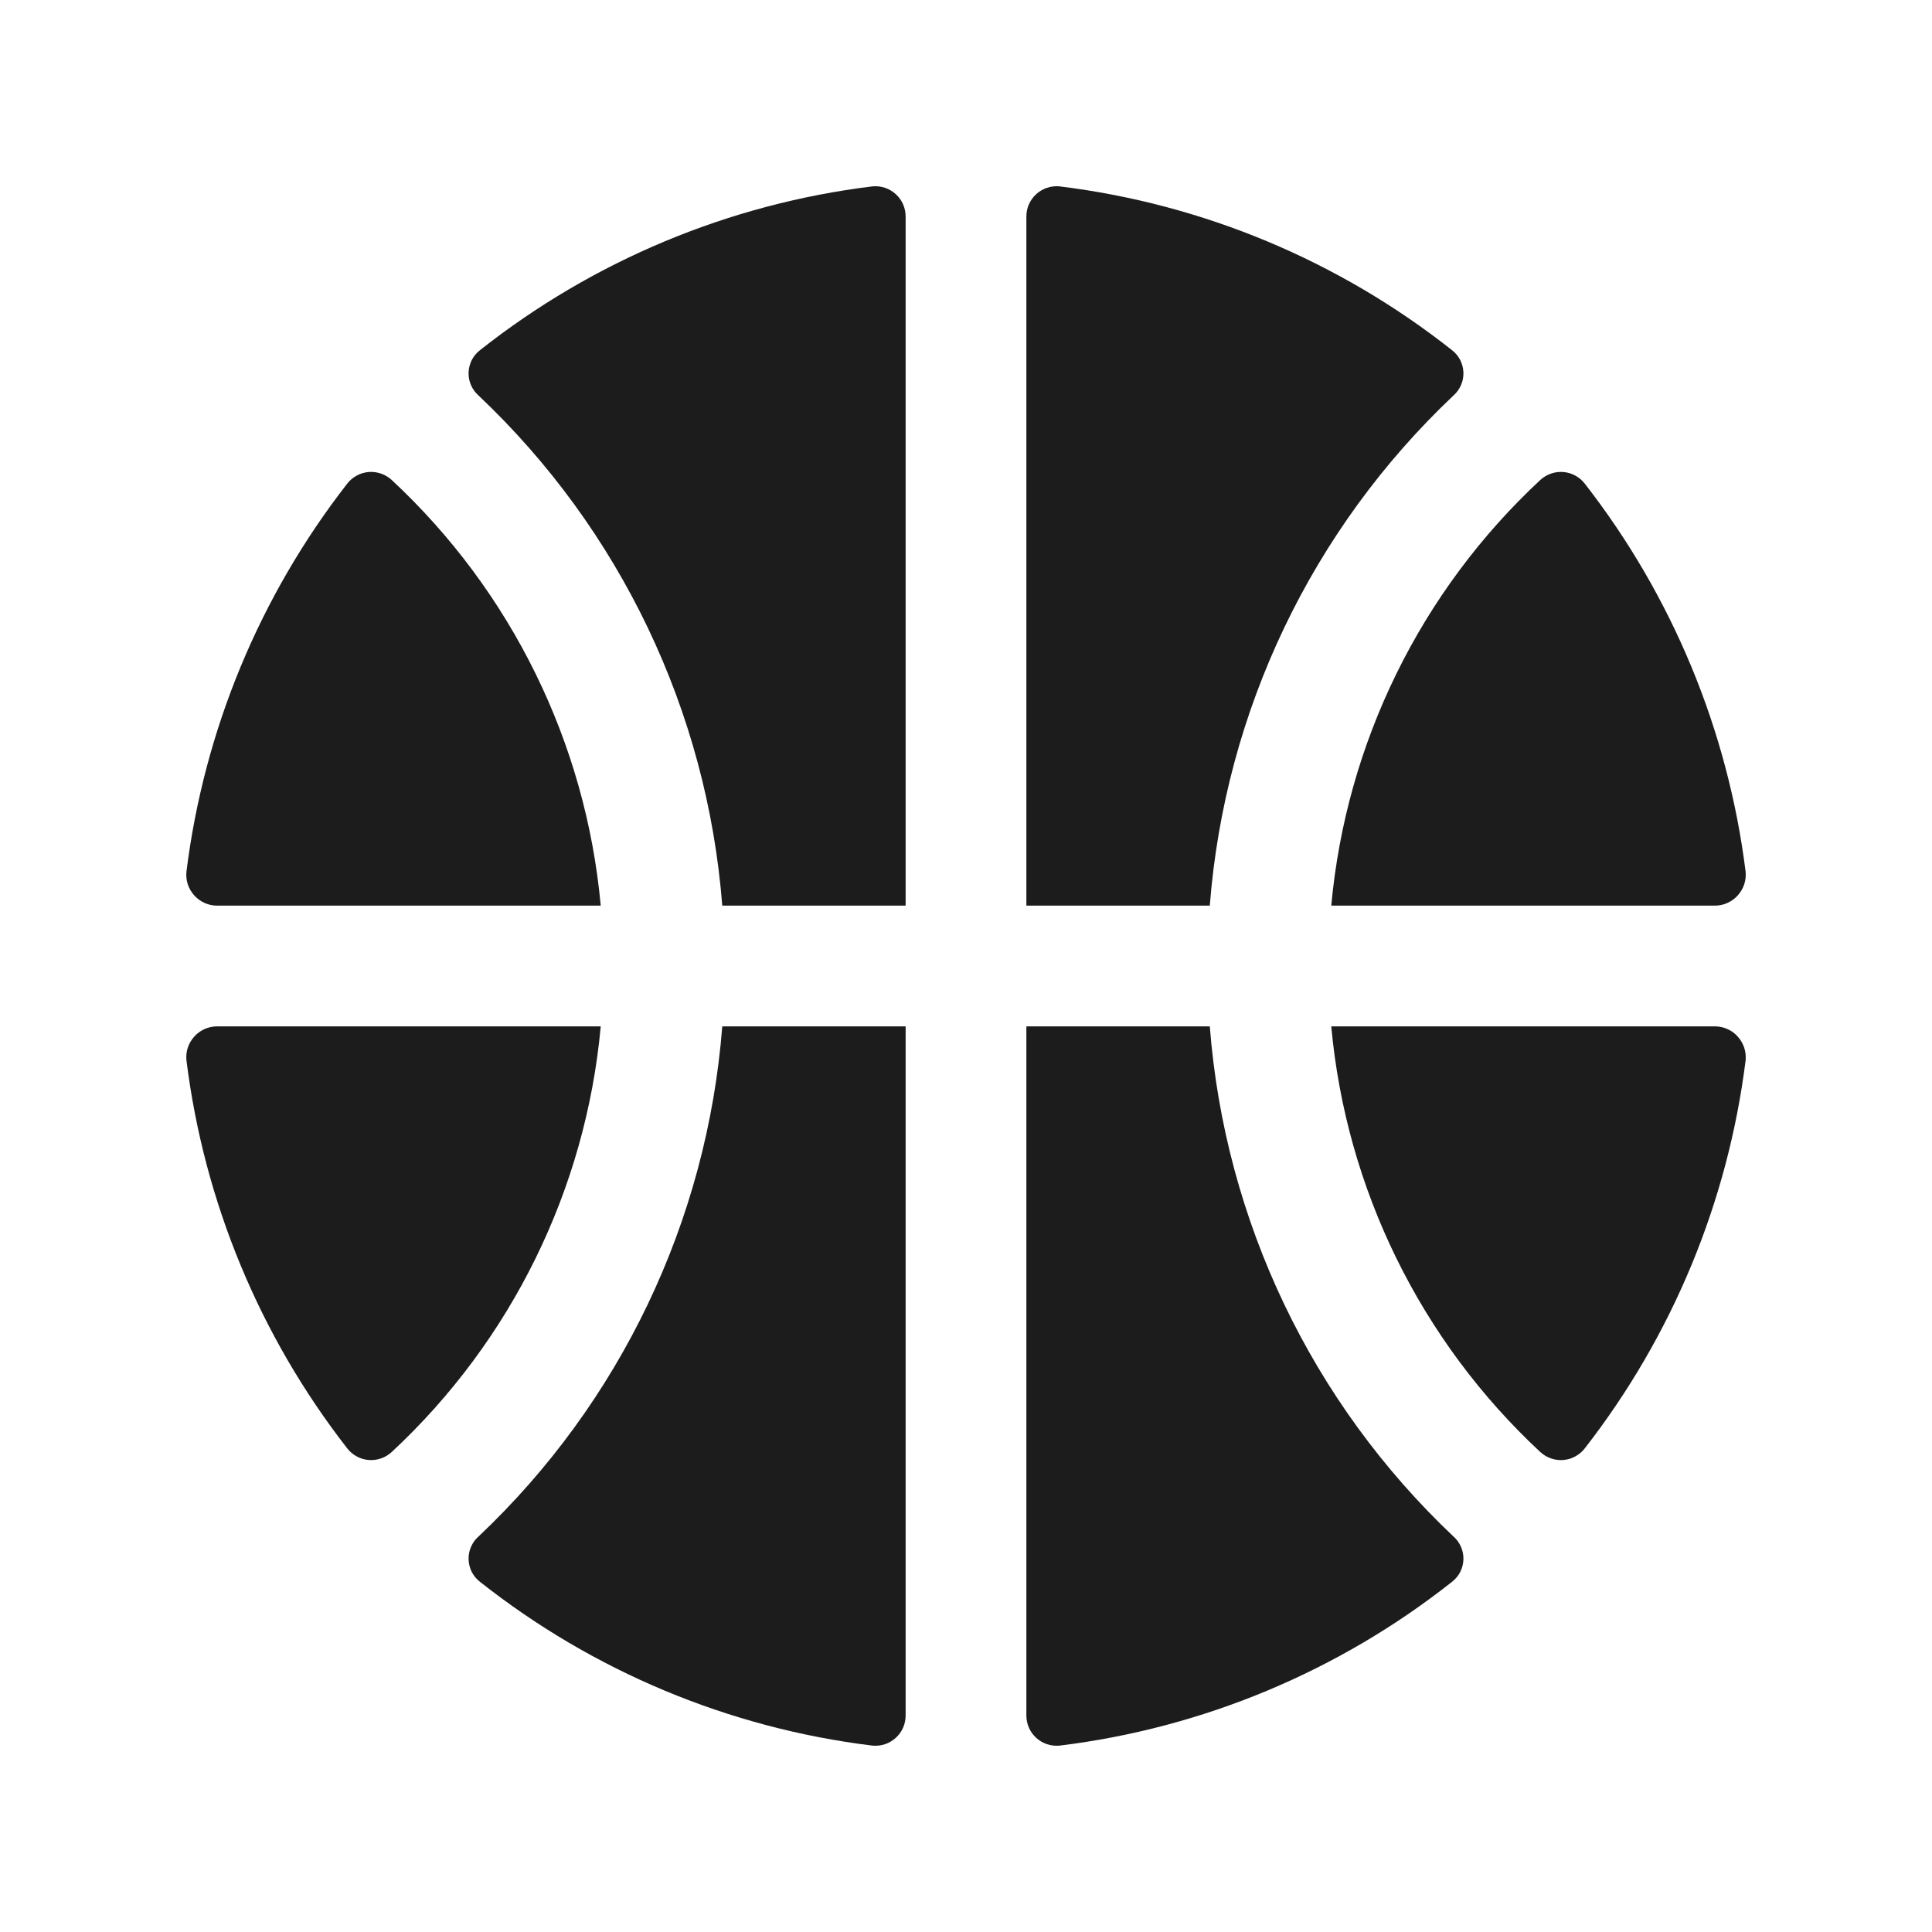 <svg width="32" height="32" viewBox="0 0 32 32" fill="none" xmlns="http://www.w3.org/2000/svg">
<path d="M7.95 5.8C9.827 4.317 12.075 3.378 14.45 3.087C14.52 3.08 14.59 3.088 14.657 3.11C14.723 3.132 14.784 3.168 14.836 3.215C14.888 3.262 14.93 3.32 14.958 3.384C14.986 3.448 15 3.517 15 3.587V15H11.963C11.712 11.78 10.273 8.768 7.925 6.55C7.871 6.502 7.829 6.444 7.801 6.378C7.772 6.312 7.759 6.241 7.761 6.169C7.764 6.097 7.782 6.027 7.814 5.963C7.847 5.9 7.893 5.844 7.95 5.8ZM5.75 8.012C4.3 9.875 3.38 12.095 3.088 14.438C3.081 14.508 3.088 14.579 3.11 14.646C3.132 14.713 3.168 14.775 3.215 14.828C3.261 14.881 3.319 14.923 3.383 14.953C3.447 14.983 3.517 14.999 3.588 15H9.95C9.703 12.304 8.47 9.794 6.488 7.95C6.436 7.903 6.376 7.866 6.31 7.844C6.244 7.821 6.174 7.812 6.105 7.818C6.035 7.824 5.968 7.844 5.907 7.878C5.846 7.911 5.792 7.957 5.75 8.012ZM24.05 5.8C22.173 4.317 19.924 3.378 17.55 3.087C17.48 3.08 17.41 3.088 17.343 3.11C17.277 3.132 17.215 3.168 17.164 3.215C17.112 3.262 17.07 3.32 17.042 3.384C17.014 3.448 17 3.517 17 3.587V15H20.038C20.288 11.78 21.727 8.768 24.075 6.55C24.129 6.502 24.171 6.444 24.199 6.378C24.228 6.312 24.241 6.241 24.239 6.169C24.236 6.097 24.218 6.027 24.186 5.963C24.153 5.9 24.107 5.844 24.05 5.8ZM28.913 14.438C28.62 12.095 27.7 9.875 26.25 8.012C26.208 7.957 26.154 7.911 26.093 7.878C26.032 7.844 25.965 7.824 25.895 7.818C25.826 7.812 25.756 7.821 25.69 7.844C25.624 7.866 25.564 7.903 25.512 7.95C23.53 9.794 22.297 12.304 22.05 15H28.413C28.483 14.999 28.553 14.983 28.617 14.953C28.681 14.923 28.739 14.881 28.785 14.828C28.832 14.775 28.868 14.713 28.89 14.646C28.912 14.579 28.919 14.508 28.913 14.438ZM3.088 17.562C3.38 19.905 4.3 22.125 5.75 23.988C5.792 24.043 5.846 24.089 5.907 24.122C5.968 24.156 6.035 24.176 6.105 24.182C6.174 24.188 6.244 24.179 6.31 24.156C6.376 24.134 6.436 24.097 6.488 24.05C8.47 22.206 9.703 19.696 9.95 17H3.588C3.517 17.001 3.447 17.017 3.383 17.047C3.319 17.076 3.261 17.119 3.215 17.172C3.168 17.225 3.132 17.287 3.11 17.354C3.088 17.421 3.081 17.492 3.088 17.562ZM26.25 23.988C27.7 22.125 28.62 19.905 28.913 17.562C28.919 17.492 28.912 17.421 28.89 17.354C28.868 17.287 28.832 17.225 28.785 17.172C28.739 17.119 28.681 17.076 28.617 17.047C28.553 17.017 28.483 17.001 28.413 17H22.05C22.297 19.696 23.53 22.206 25.512 24.05C25.564 24.097 25.624 24.134 25.69 24.156C25.756 24.179 25.826 24.188 25.895 24.182C25.965 24.176 26.032 24.156 26.093 24.122C26.154 24.089 26.208 24.043 26.25 23.988ZM7.95 26.2C9.827 27.683 12.075 28.622 14.45 28.913C14.52 28.919 14.59 28.912 14.657 28.89C14.723 28.868 14.784 28.832 14.836 28.785C14.888 28.738 14.93 28.68 14.958 28.616C14.986 28.552 15 28.483 15 28.413V17H11.963C11.712 20.22 10.273 23.232 7.925 25.45C7.871 25.497 7.829 25.556 7.801 25.622C7.772 25.688 7.759 25.759 7.761 25.831C7.764 25.902 7.782 25.973 7.814 26.037C7.847 26.1 7.893 26.156 7.95 26.2ZM20.038 17H17V28.413C17 28.483 17.014 28.552 17.042 28.616C17.07 28.68 17.112 28.738 17.164 28.785C17.215 28.832 17.277 28.868 17.343 28.89C17.41 28.912 17.48 28.919 17.55 28.913C19.924 28.622 22.173 27.683 24.05 26.2C24.107 26.156 24.153 26.1 24.186 26.037C24.218 25.973 24.236 25.902 24.239 25.831C24.241 25.759 24.228 25.688 24.199 25.622C24.171 25.556 24.129 25.497 24.075 25.45C21.727 23.232 20.288 20.22 20.038 17Z" fill="#1C1C1C"/>
</svg>
